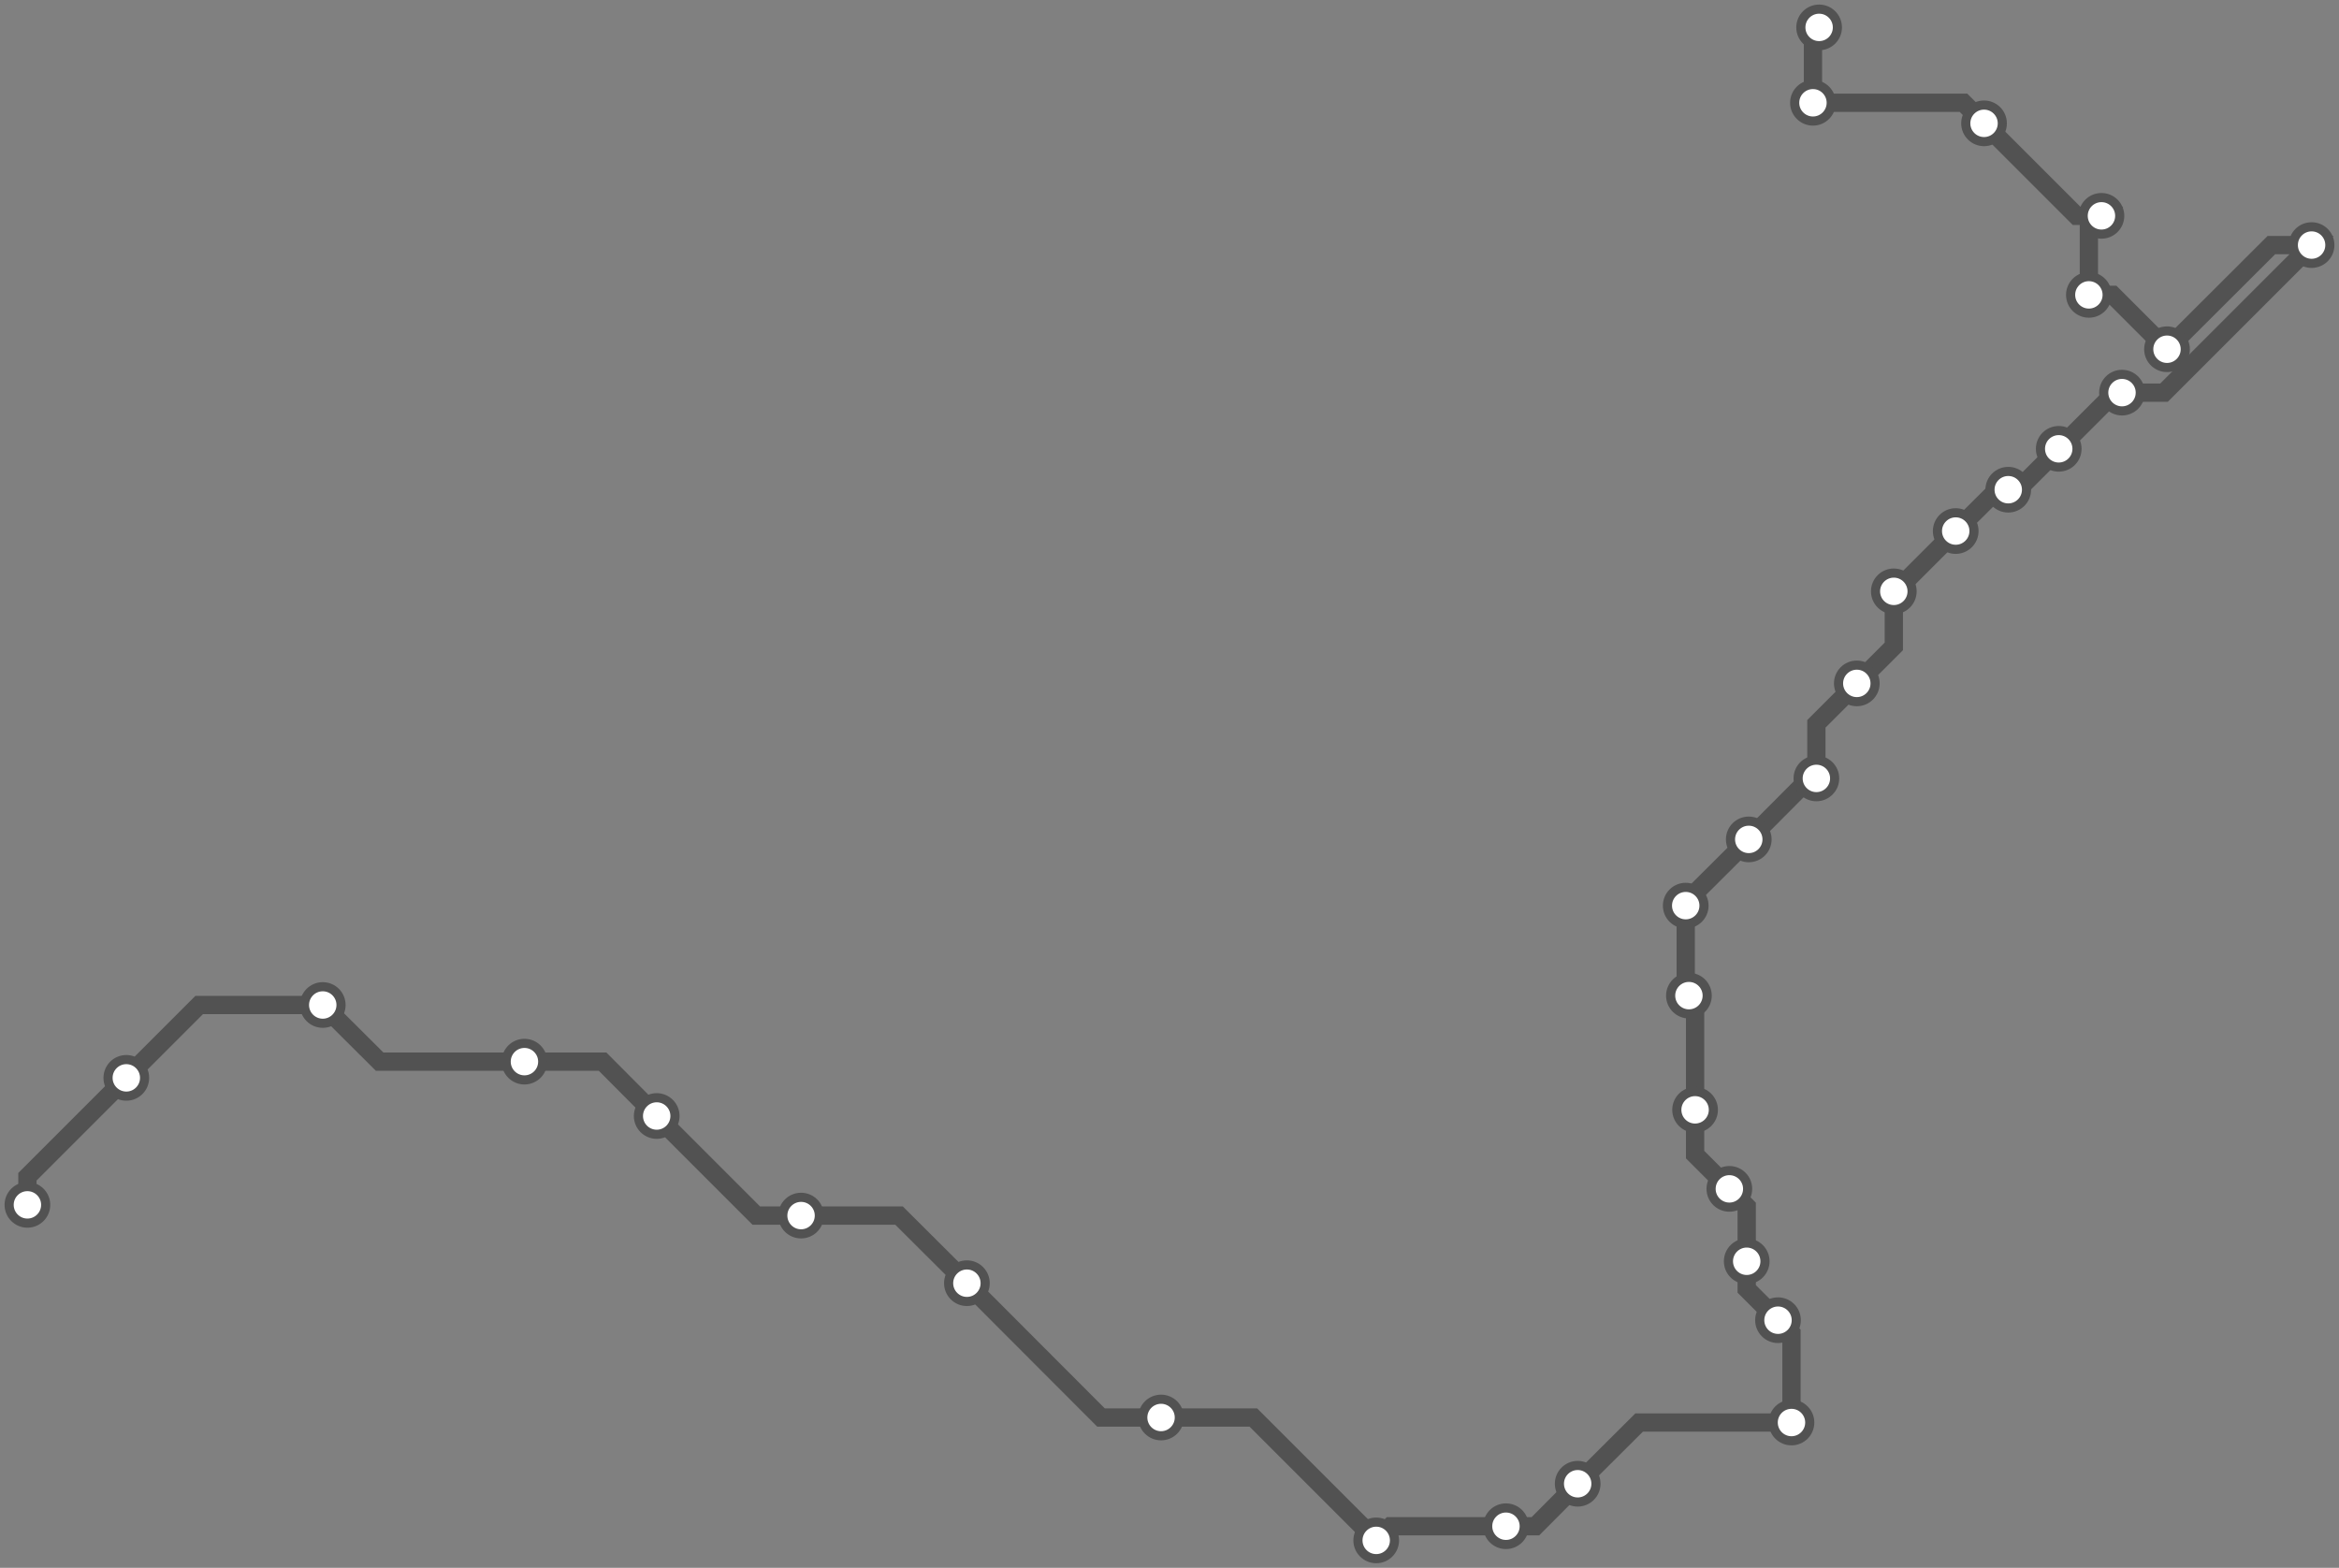 <svg width="1024.0" height="686.4" xmlns="http://www.w3.org/2000/svg">
<rect width="100%" height="100%" fill="#808080" stroke="none"/>
<path d="M796.4 12.0 L793.7 14.6 L793.7 45.0 L859.6 45.0 L868.6 54.0 L909.1 94.5 L920.0 94.5 L914.5 100.1 L914.5 129.1 L924.9 129.1 L948.7 152.9 L994.4 107.3 L1012.0 107.3 L947.4 171.9 L929.0 171.9 L925.9 171.9 L901.3 196.5 L883.4 214.4 L879.2 214.4 L874.4 214.4 L856.2 232.5 L829.8 258.9 L829.1 258.9 L829.1 283.0 L812.9 299.2 L795.2 316.9 L795.2 340.8 L792.2 340.8 L765.6 367.5 L738.0 395.0 L738.0 396.5 L738.0 434.5 L739.4 435.9 L742.1 438.5 L742.1 485.9 L742.1 505.5 L757.1 520.5 L764.7 528.2 L764.7 552.2 L764.7 564.3 L778.4 578.0 L784.3 583.8 L784.3 622.8 L717.6 622.8 L690.7 649.6 L672.2 668.2 L659.3 668.2 L608.8 668.2 L602.5 674.4 L548.7 620.6 L508.3 620.6 L482.0 620.6 L423.3 561.8 L393.6 532.2 L350.7 532.2 L331.1 532.2 L287.5 488.6 L263.8 464.8 L229.6 464.8 L166.2 464.8 L141.3 440.0 L87.2 440.0 L55.3 471.9 L12.0 515.2 L12.0 527.5 " />
<circle cx="796.4" cy="12.0" r="8" />
<circle cx="793.7" cy="45.0" r="8" />
<circle cx="868.6" cy="54.0" r="8" />
<circle cx="920.0" cy="94.5" r="8" />
<circle cx="914.5" cy="129.1" r="8" />
<circle cx="948.7" cy="152.9" r="8" />
<circle cx="1012.0" cy="107.3" r="8" />
<circle cx="929.0" cy="171.9" r="8" />
<circle cx="901.3" cy="196.5" r="8" />
<circle cx="879.2" cy="214.4" r="8" />
<circle cx="856.2" cy="232.5" r="8" />
<circle cx="829.1" cy="258.9" r="8" />
<circle cx="812.9" cy="299.2" r="8" />
<circle cx="795.2" cy="340.8" r="8" />
<circle cx="765.6" cy="367.5" r="8" />
<circle cx="738.0" cy="396.5" r="8" />
<circle cx="739.4" cy="435.9" r="8" />
<circle cx="742.1" cy="485.9" r="8" />
<circle cx="757.1" cy="520.5" r="8" />
<circle cx="764.7" cy="552.2" r="8" />
<circle cx="778.4" cy="578.0" r="8" />
<circle cx="784.3" cy="622.8" r="8" />
<circle cx="690.7" cy="649.6" r="8" />
<circle cx="659.3" cy="668.2" r="8" />
<circle cx="602.5" cy="674.4" r="8" />
<circle cx="508.3" cy="620.6" r="8" />
<circle cx="423.3" cy="561.8" r="8" />
<circle cx="350.7" cy="532.2" r="8" />
<circle cx="287.5" cy="488.6" r="8" />
<circle cx="229.6" cy="464.8" r="8" />
<circle cx="141.3" cy="440.0" r="8" />
<circle cx="55.3" cy="471.9" r="8" />
<circle cx="12.0" cy="527.5" r="8" />
<style>
circle {
fill: white;
stroke: #525252;
stroke-width: 4;
}
path {
fill: none;
stroke: #525252;
stroke-width: 8;
}</style>
</svg>